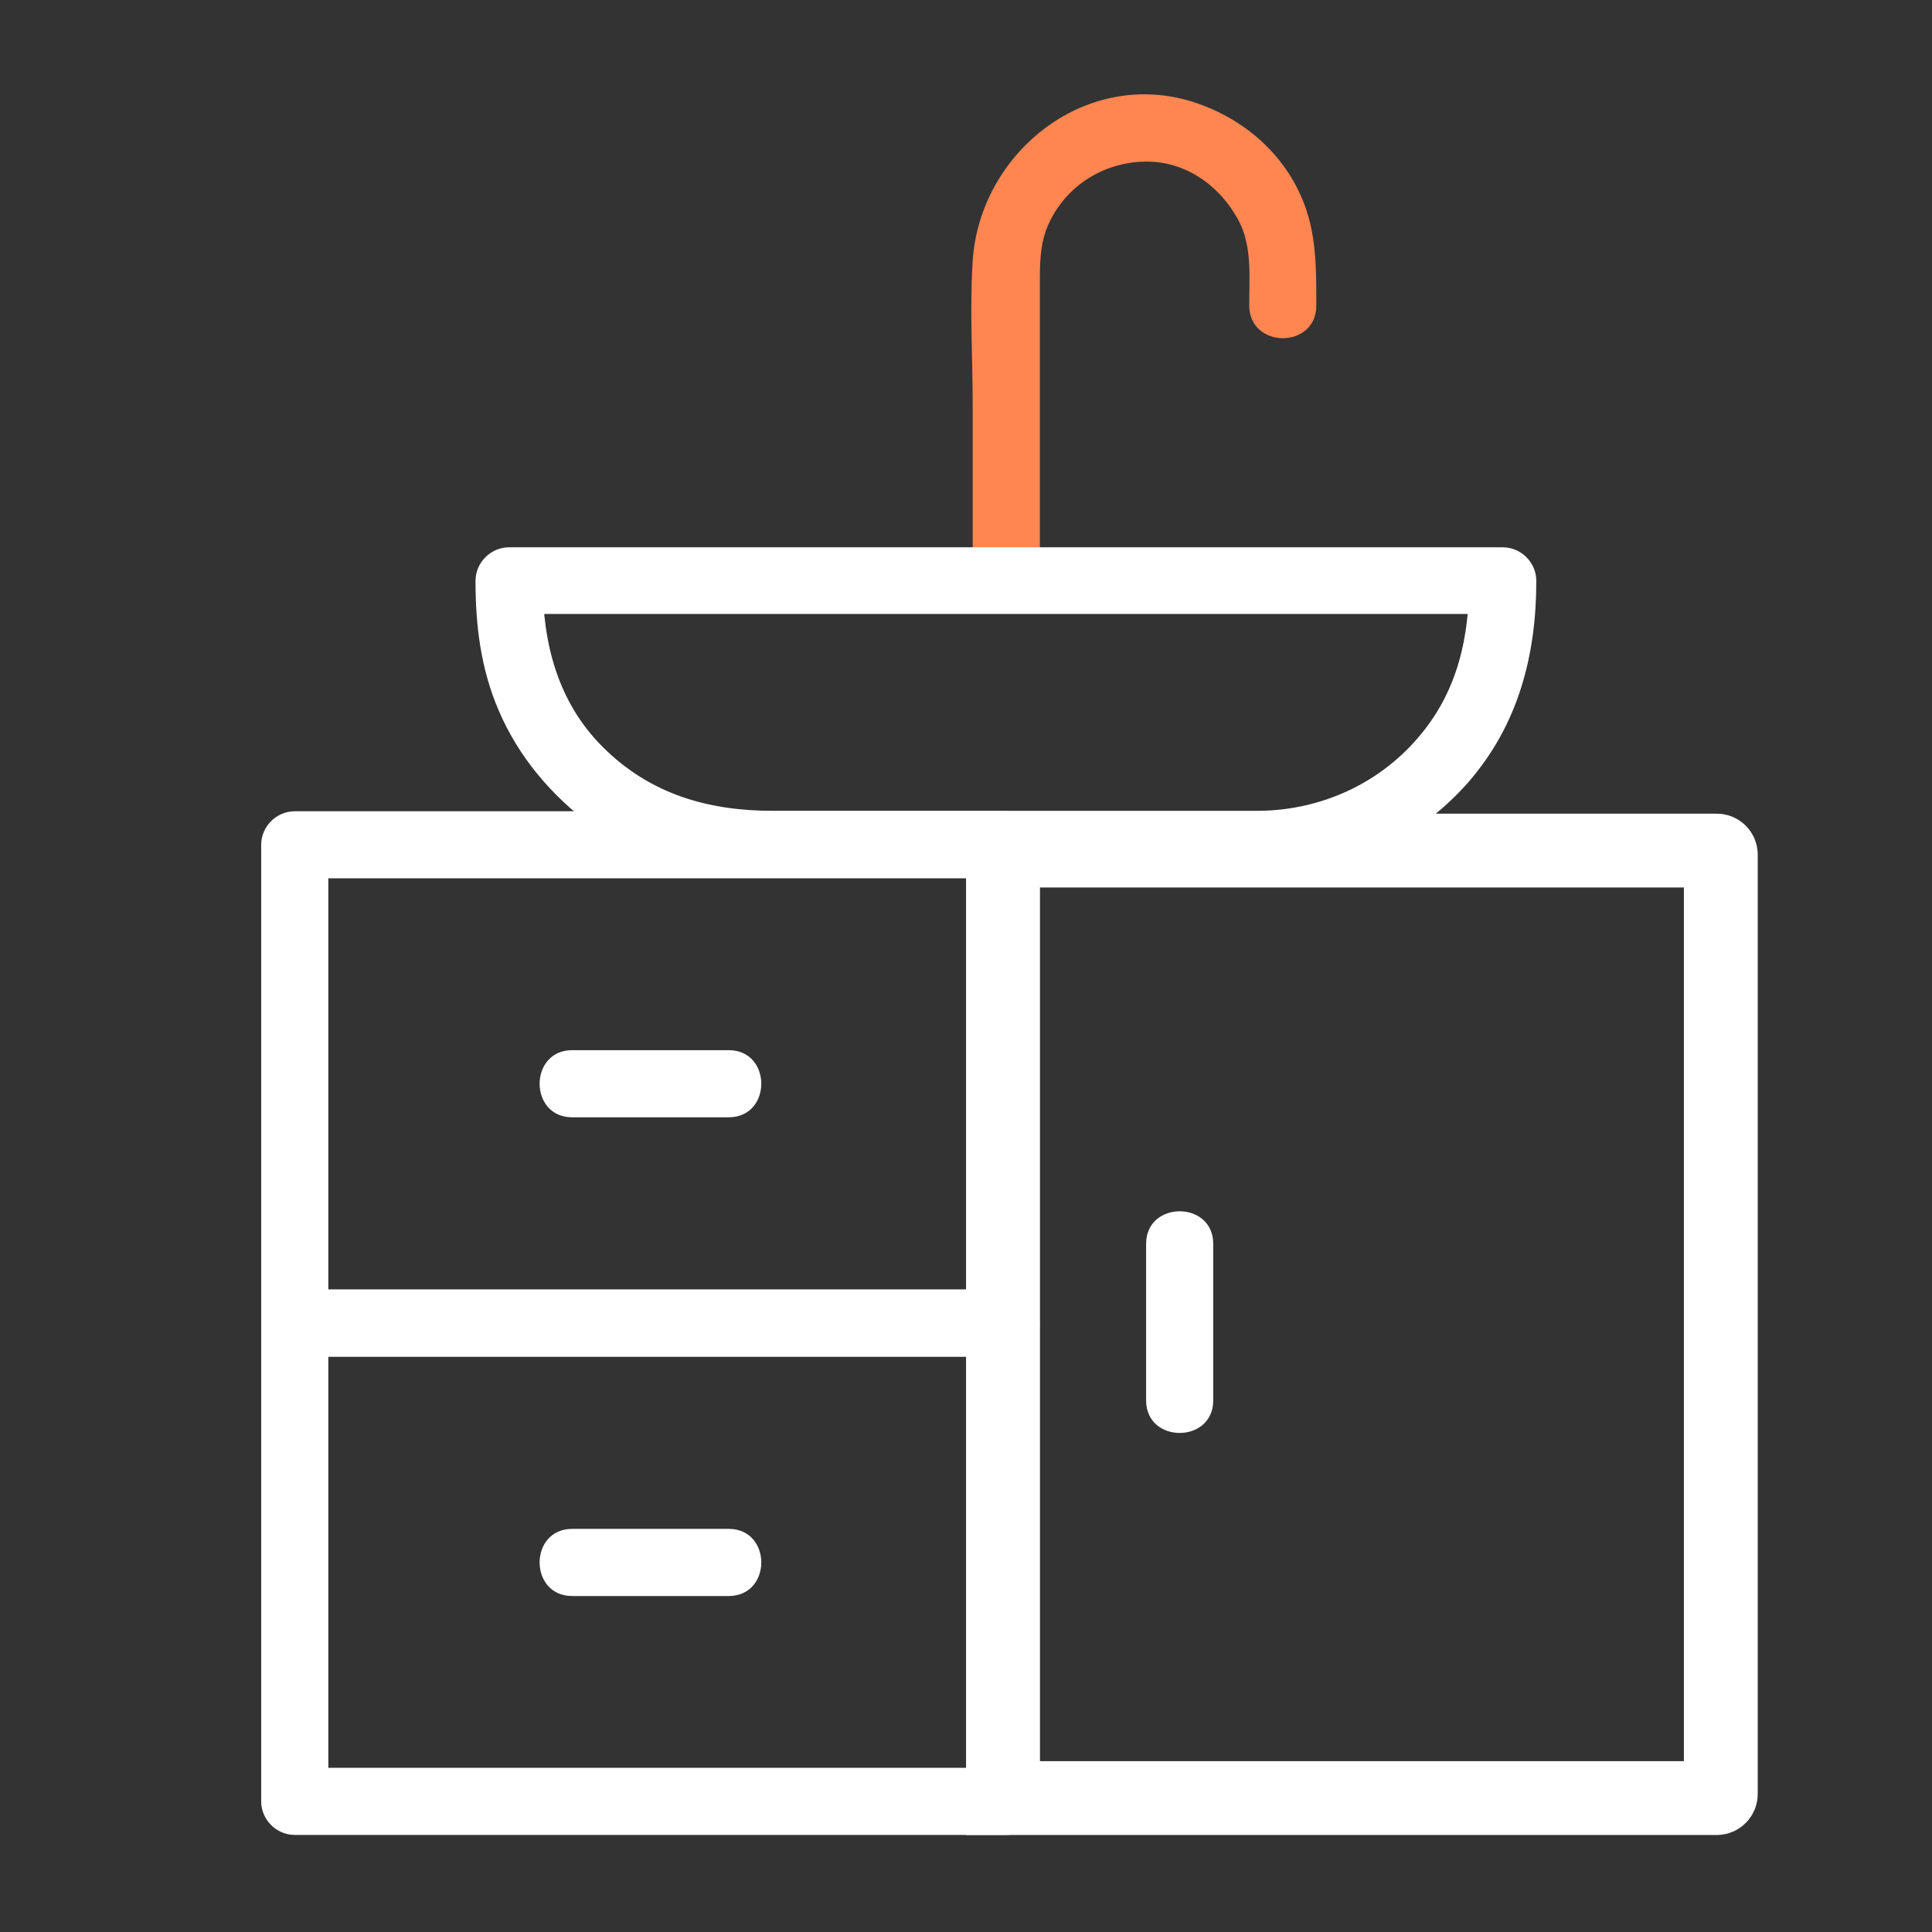 <svg width="32" height="32" viewBox="0 0 32 32" fill="none" xmlns="http://www.w3.org/2000/svg">
<rect x="0" y="0" width="32" height="32" fill="#333333" stroke="none"/>
<path d="M21.802 5.063C21.802 4.441 21.809 3.848 21.558 3.27C21.217 2.477 20.52 1.914 19.698 1.669C17.927 1.158 16.23 2.558 16.111 4.315C16.059 5.115 16.111 5.93 16.111 6.723C16.111 7.664 16.111 8.613 16.111 9.554C16.111 9.576 16.111 9.598 16.111 9.621C16.111 10.339 17.223 10.339 17.223 9.621C17.223 7.983 17.223 6.338 17.223 4.7C17.223 4.374 17.223 4.048 17.356 3.737C17.637 3.092 18.26 2.692 18.956 2.677C19.631 2.662 20.201 3.07 20.513 3.648C20.742 4.078 20.691 4.589 20.691 5.056C20.691 5.782 21.802 5.782 21.802 5.063Z" fill="#FF8651"/>
<path d="M16.664 21.359C13.018 21.359 9.365 21.359 5.719 21.359C5.438 21.359 5.164 21.359 4.882 21.359C5.067 21.544 5.252 21.729 5.438 21.914C5.438 19.276 5.438 16.631 5.438 13.993C5.252 14.178 5.067 14.363 4.882 14.548C8.528 14.548 12.181 14.548 15.827 14.548C16.109 14.548 16.383 14.548 16.664 14.548C16.479 14.363 16.294 14.178 16.109 13.993C16.109 16.631 16.109 19.276 16.109 21.914C16.109 22.633 17.22 22.633 17.22 21.914C17.22 19.276 17.22 16.631 17.22 13.993C17.22 13.689 16.968 13.437 16.664 13.437C13.018 13.437 9.365 13.437 5.719 13.437C5.438 13.437 5.164 13.437 4.882 13.437C4.578 13.437 4.326 13.689 4.326 13.993C4.326 16.631 4.326 19.276 4.326 21.914C4.326 22.218 4.578 22.47 4.882 22.47C8.528 22.47 12.181 22.47 15.827 22.47C16.109 22.47 16.383 22.47 16.664 22.47C17.383 22.47 17.383 21.359 16.664 21.359Z" fill="white"/>
<path d="M16.664 29.28C13.018 29.28 9.365 29.28 5.719 29.28C5.438 29.28 5.164 29.28 4.882 29.28C5.067 29.466 5.252 29.651 5.438 29.836C5.438 27.198 5.438 24.552 5.438 21.914C5.252 22.1 5.067 22.285 4.882 22.47C8.528 22.47 12.181 22.47 15.827 22.47C16.109 22.47 16.383 22.47 16.664 22.47C16.479 22.285 16.294 22.1 16.109 21.914C16.109 24.552 16.109 27.198 16.109 29.836C16.109 30.555 17.22 30.555 17.22 29.836C17.22 27.198 17.22 24.552 17.22 21.914C17.22 21.611 16.968 21.359 16.664 21.359C13.018 21.359 9.365 21.359 5.719 21.359C5.438 21.359 5.164 21.359 4.882 21.359C4.578 21.359 4.326 21.611 4.326 21.914C4.326 24.552 4.326 27.198 4.326 29.836C4.326 30.14 4.578 30.392 4.882 30.392C8.528 30.392 12.181 30.392 15.827 30.392C16.109 30.392 16.383 30.392 16.664 30.392C17.383 30.392 17.383 29.28 16.664 29.28Z" fill="white"/>
<path d="M28.434 14.088H16.612V29.782H28.434C28.471 29.782 28.502 29.752 28.502 29.714V14.156C28.502 14.118 28.471 14.088 28.434 14.088Z" stroke="white" stroke-width="1.223"/>
<path d="M20.844 13.43C19.088 13.43 17.324 13.43 15.568 13.43C14.649 13.43 13.723 13.43 12.804 13.43C11.729 13.43 10.766 13.155 9.981 12.37C9.232 11.621 8.988 10.643 8.988 9.613C8.802 9.799 8.617 9.984 8.432 10.169C11.974 10.169 15.524 10.169 19.066 10.169C21.007 10.169 22.949 10.169 24.89 10.169C24.705 9.984 24.52 9.799 24.334 9.613C24.334 10.547 24.149 11.414 23.541 12.155C22.875 12.97 21.889 13.422 20.844 13.43C20.125 13.437 20.125 14.549 20.844 14.541C22.178 14.526 23.445 13.956 24.327 12.948C25.149 11.999 25.446 10.851 25.446 9.621C25.446 9.317 25.194 9.065 24.89 9.065C21.348 9.065 17.799 9.065 14.256 9.065C12.315 9.065 10.373 9.065 8.432 9.065C8.128 9.065 7.876 9.317 7.876 9.621C7.876 10.369 7.965 11.081 8.261 11.77C8.595 12.548 9.136 13.178 9.81 13.682C10.699 14.356 11.781 14.541 12.863 14.541C14.982 14.541 17.102 14.541 19.214 14.541C19.755 14.541 20.296 14.541 20.837 14.541C21.563 14.541 21.563 13.43 20.844 13.43Z" fill="white"/>
<path d="M9.477 18.506C10.344 18.506 11.203 18.506 12.07 18.506C12.789 18.506 12.789 17.394 12.07 17.394C11.203 17.394 10.344 17.394 9.477 17.394C8.758 17.394 8.758 18.506 9.477 18.506Z" fill="white"/>
<path d="M9.477 26.435C10.344 26.435 11.203 26.435 12.07 26.435C12.789 26.435 12.789 25.323 12.07 25.323C11.203 25.323 10.344 25.323 9.477 25.323C8.758 25.323 8.758 26.435 9.477 26.435Z" fill="white"/>
<path d="M20.095 23.195C20.095 22.328 20.095 21.469 20.095 20.602C20.095 19.883 18.983 19.883 18.983 20.602C18.983 21.469 18.983 22.328 18.983 23.195C18.983 23.914 20.095 23.914 20.095 23.195Z" fill="white"/>
</svg>
